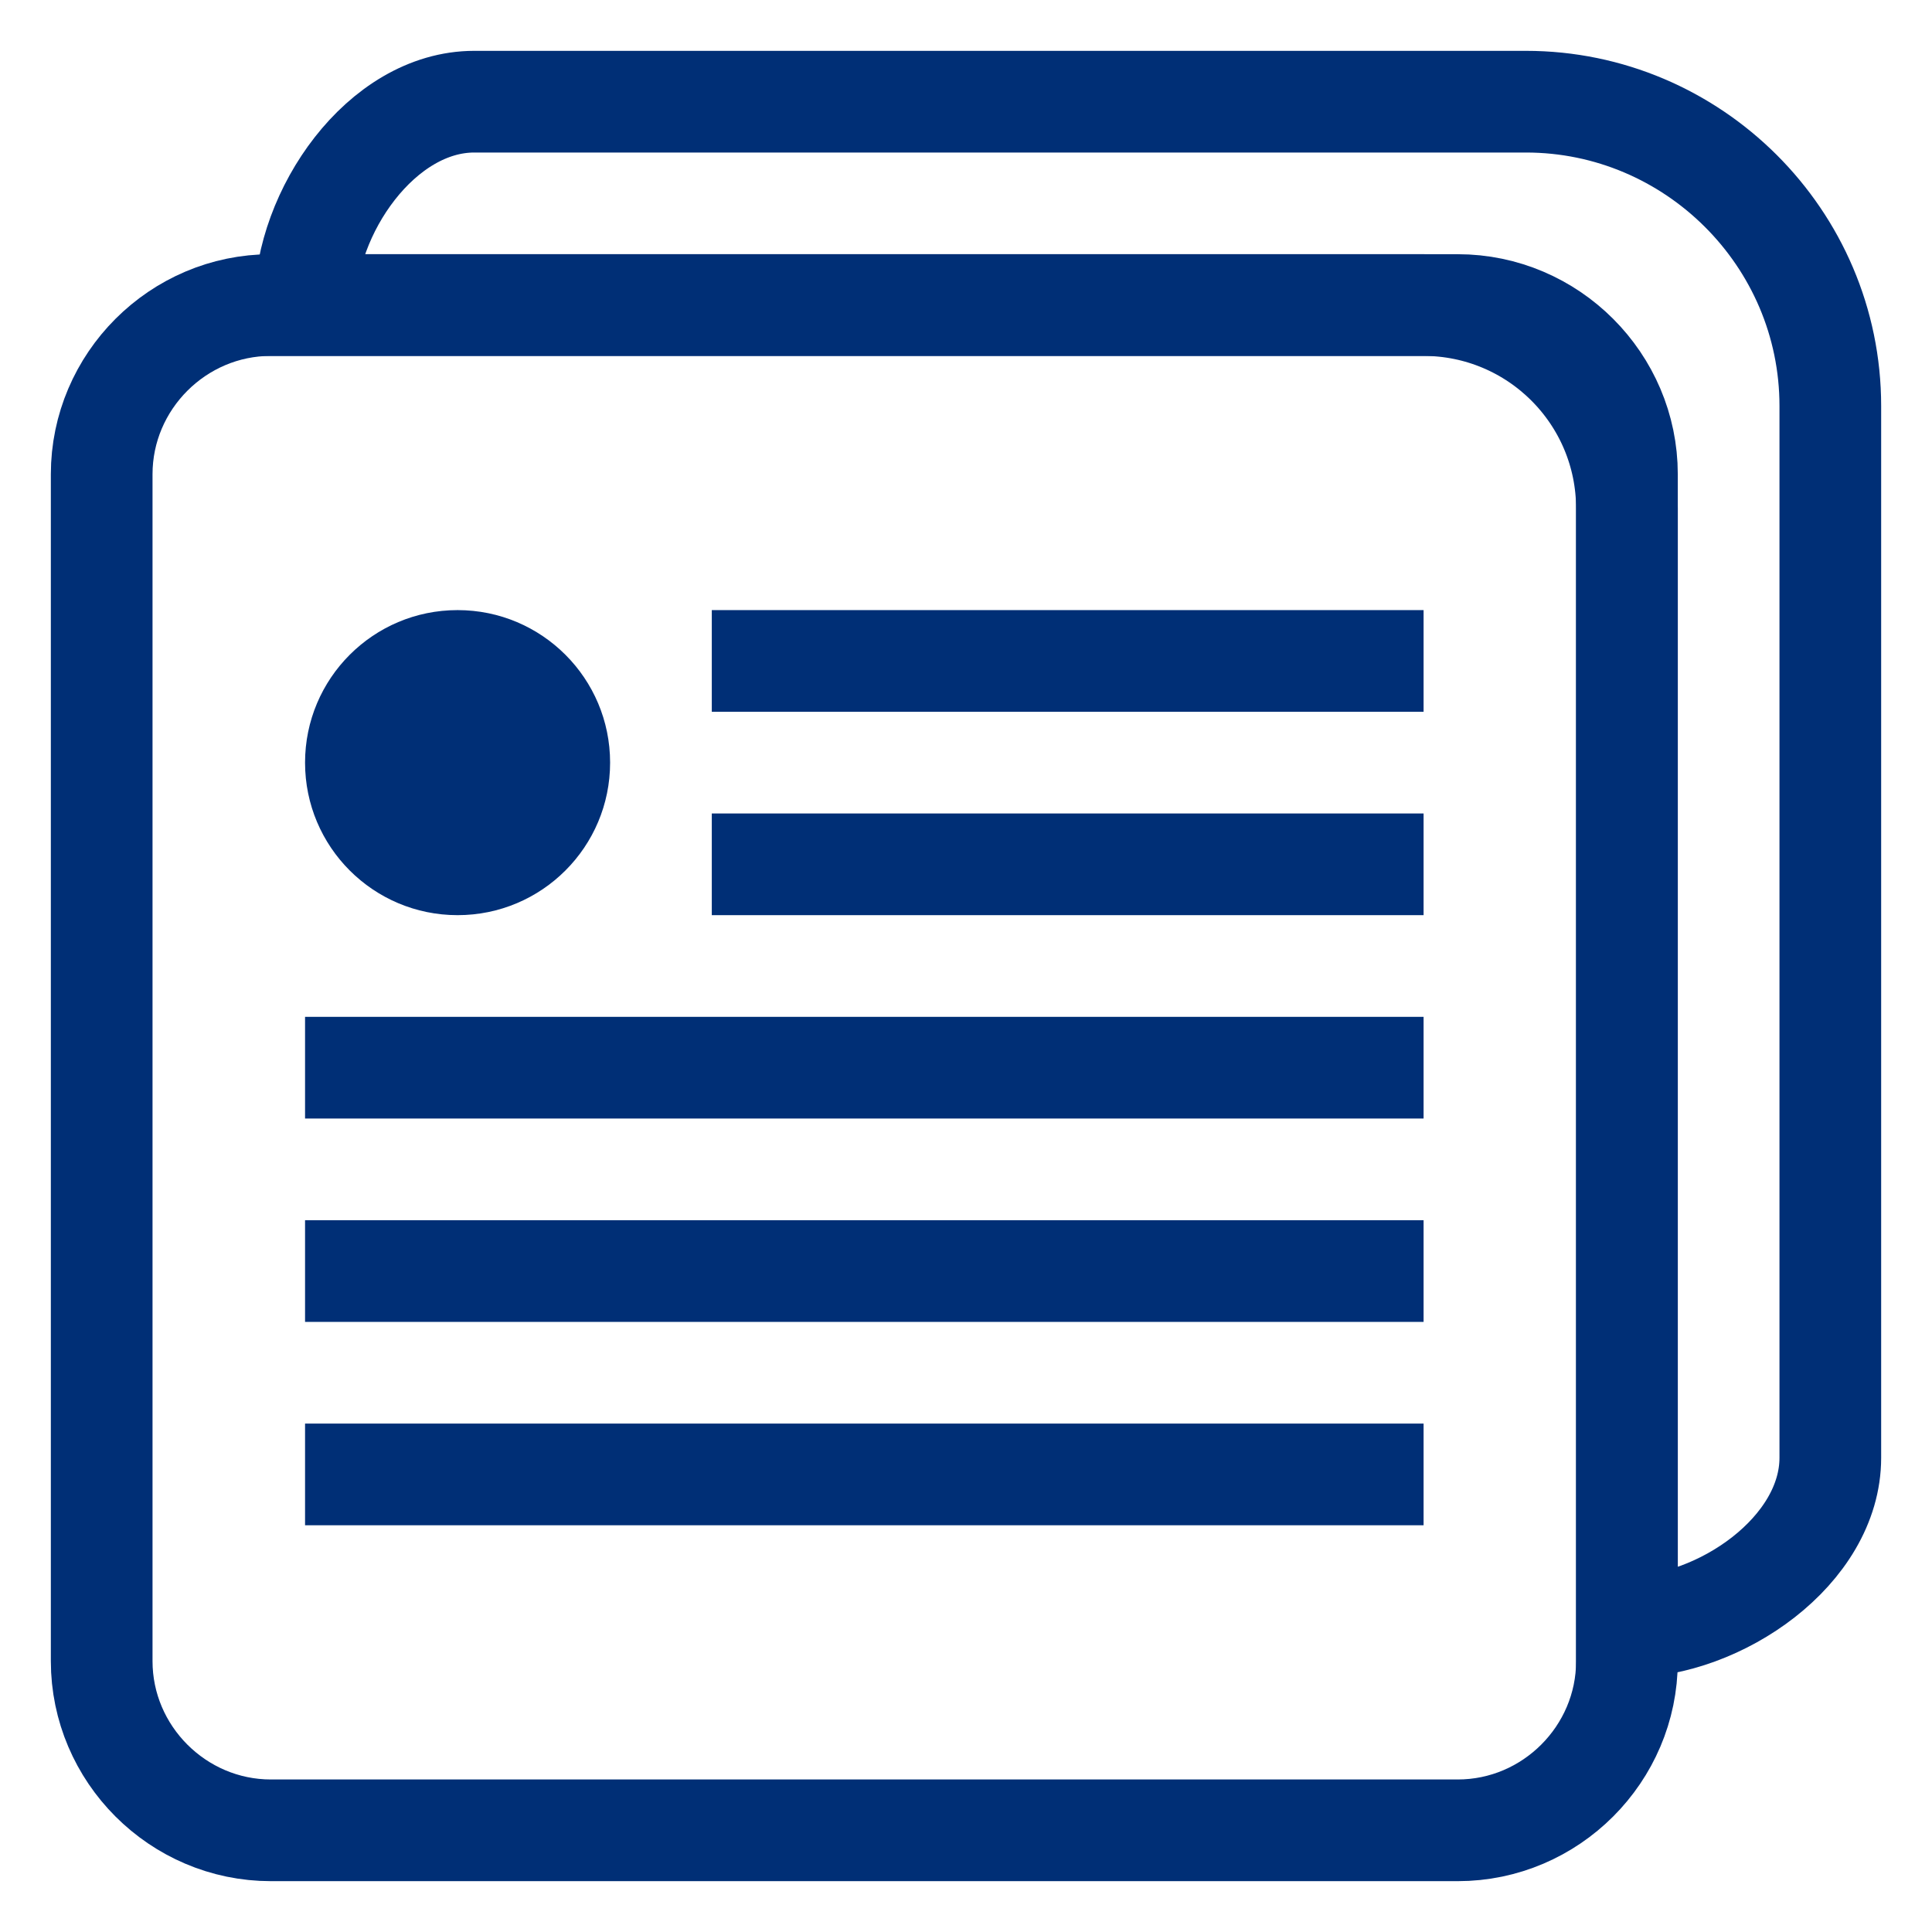 <svg xmlns="http://www.w3.org/2000/svg" width="19" height="19" viewBox="0 0 19 19">
  <g fill="none" fill-rule="evenodd" transform="translate(1 1)">
    <path stroke="#002F76" d="M3.664,0 C2.75,0 2,1.086 2,2 L12.997,2 C14.103,2 15,2.894 15,4.003 L15,15 C15.914,15 17,14.25 17,13.336 L17,2.993 C17,1.34 15.648,0 14.007,0 L3.664,0 Z"/>
    <path stroke="#002F76" d="M13.336,2 L1.664,2 C0.75,2 0,2.75 0,3.664 L0,15.336 C0,16.25 0.75,17 1.664,17 L13.336,17 C14.25,17 15,16.25 15,15.336 L15,3.664 C15,2.75 14.25,2 13.336,2 L13.336,2 Z"/>
    <path stroke="#002F76" stroke-linecap="square" d="M6.5,5.5 L12.5,5.5"/>
    <circle cx="3.5" cy="6.5" r="1.5" fill="#002F76"/>
    <path stroke="#002F76" stroke-linecap="square" d="M6.5 7.5L12.5 7.5M2.5 9.5L12.5 9.5M2.5 11.5L12.5 11.5M2.5 13.5L12.5 13.5"/>
  </g>
</svg>
